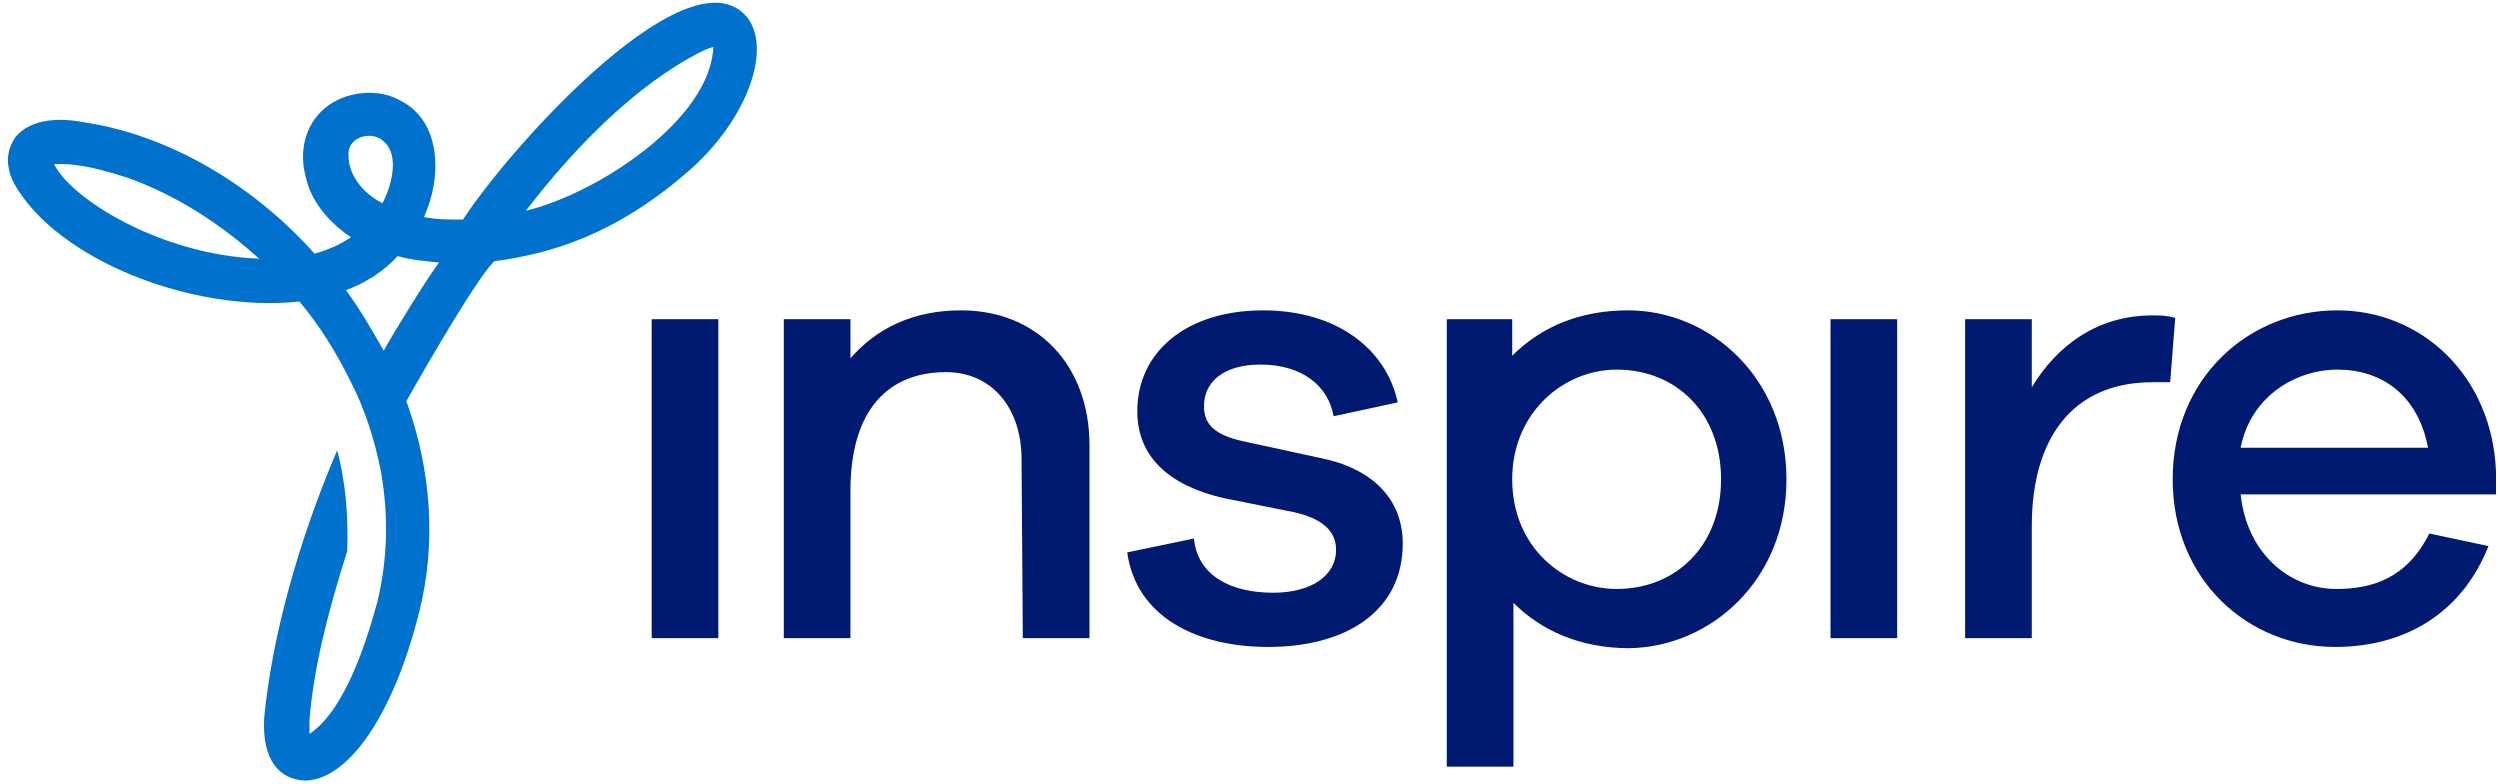 <svg width="134" height="42" viewBox="0 0 134 42" fill="none" xmlns="http://www.w3.org/2000/svg">
<path d="M101.688 17.108H98.115V34.203H101.688V17.108ZM34.93 34.203H38.504V17.108H34.93V34.203ZM54.823 34.203H58.397V23.865C58.397 19.608 55.632 16.635 51.519 16.635C48.956 16.635 47.001 17.581 45.584 19.203V17.108H42.011V34.203H45.584V26.297C45.584 21.973 47.608 19.946 50.709 19.946C53.137 19.946 54.755 21.838 54.755 24.608L54.823 34.203ZM64.533 21.77C64.533 20.554 65.477 19.541 67.567 19.541C69.793 19.541 71.209 20.689 71.479 22.311L74.918 21.568C74.311 18.73 71.681 16.635 67.702 16.635C63.589 16.635 60.959 18.865 60.959 22.041C60.959 24.473 62.645 26.027 65.612 26.703L69.321 27.446C70.872 27.784 71.614 28.46 71.614 29.473C71.614 30.824 70.332 31.77 68.242 31.77C66.017 31.77 64.196 30.892 63.994 28.865L60.42 29.608C60.892 33.054 64.129 34.676 67.972 34.676C72.22 34.676 75.187 32.716 75.187 29.135C75.187 26.703 73.502 25.081 70.737 24.541L66.691 23.662C65.073 23.324 64.533 22.716 64.533 21.77ZM92.248 25.689C92.248 29.27 89.82 31.568 86.651 31.568C83.819 31.568 81.054 29.338 81.054 25.689C81.054 22.108 83.819 19.811 86.651 19.811C89.82 19.811 92.248 22.108 92.248 25.689ZM95.754 25.689C95.754 20.284 91.708 16.635 87.258 16.635C84.695 16.635 82.605 17.514 81.054 19.068V17.108H77.548V41.095H81.121V32.311C82.605 33.797 84.695 34.743 87.325 34.743C91.708 34.676 95.754 31.095 95.754 25.689ZM116.321 20.487L116.591 17.041C116.119 16.905 115.782 16.905 115.377 16.905C112.41 16.905 110.252 18.527 108.904 20.757V17.108H105.33V34.203H108.904V28.189C108.904 23.527 111.062 20.487 115.377 20.487C115.647 20.487 116.052 20.487 116.321 20.487ZM130.145 24H120.098C120.637 21.23 123.065 19.811 125.29 19.811C127.65 19.811 129.605 21.162 130.145 24ZM133.786 26.5V25.284C133.584 20.149 129.808 16.635 125.29 16.635C120.502 16.635 116.456 20.284 116.456 25.689C116.456 31.095 120.502 34.676 125.155 34.676C128.931 34.676 131.966 32.852 133.382 29.27L130.212 28.595C128.999 31.027 127.11 31.568 125.222 31.568C122.727 31.568 120.435 29.676 120.098 26.5H133.786Z" fill="#001A72"/>
<path d="M20.5 10.892C19.556 10.419 18.679 9.473 18.679 8.324C18.611 7.311 19.96 6.973 20.567 7.581C21.444 8.324 20.972 10.014 20.5 10.892ZM28.187 11.297C31.087 7.514 34.256 4.541 37.29 2.919C37.695 2.716 37.965 2.581 38.234 2.514C38.099 6.365 32.098 10.351 28.187 11.297ZM13.891 13.865C8.564 13.662 3.776 10.622 2.9 8.797C4.248 8.73 5.597 9.135 6.878 9.541C9.508 10.487 11.868 12.041 13.891 13.865ZM20.567 18.797C19.96 17.716 19.286 16.568 18.544 15.554C19.623 15.149 20.567 14.541 21.309 13.73C22.051 13.932 22.792 14 23.534 14.068C22.927 14.879 21.241 17.581 20.567 18.797ZM18.072 24.135C15.914 29.203 14.566 34.27 14.161 38.459C14.026 40.824 15.038 41.77 16.319 41.838C18.679 41.838 21.107 38.257 22.455 32.851C23.399 29.203 23.13 25.216 21.781 21.5C21.781 21.5 25.355 15.149 26.434 14.068L26.501 14C29.536 13.595 33.042 12.581 37.021 9.068C39.988 6.433 41.336 2.784 40.123 1.027C37.156 -2.959 27.513 7.649 24.815 11.77C24.074 11.77 23.399 11.77 22.725 11.635C23.736 9.405 23.602 6.5 21.511 5.419C20.702 4.946 19.758 4.878 18.881 5.081C16.858 5.554 15.847 7.446 16.386 9.473C16.656 10.757 17.6 11.905 18.814 12.716C18.207 13.122 17.6 13.392 16.858 13.595C13.487 9.811 8.969 7.243 4.586 6.568C3.911 6.433 1.821 6.095 0.809 7.378C0.54 7.784 0.135 8.595 0.742 9.811C3.035 13.932 10.317 16.77 16.049 16.162C17.128 17.446 18.005 18.865 18.746 20.351C19.556 21.905 20.095 23.595 20.432 25.351C20.837 27.716 20.769 30.014 20.23 32.243C19.084 36.5 17.802 38.527 16.588 39.338C16.588 39.068 16.588 38.797 16.588 38.595C16.791 35.959 17.533 32.919 18.611 29.541C18.679 27.784 18.544 25.892 18.072 24.135Z" fill="#0072CE"/>
</svg>
